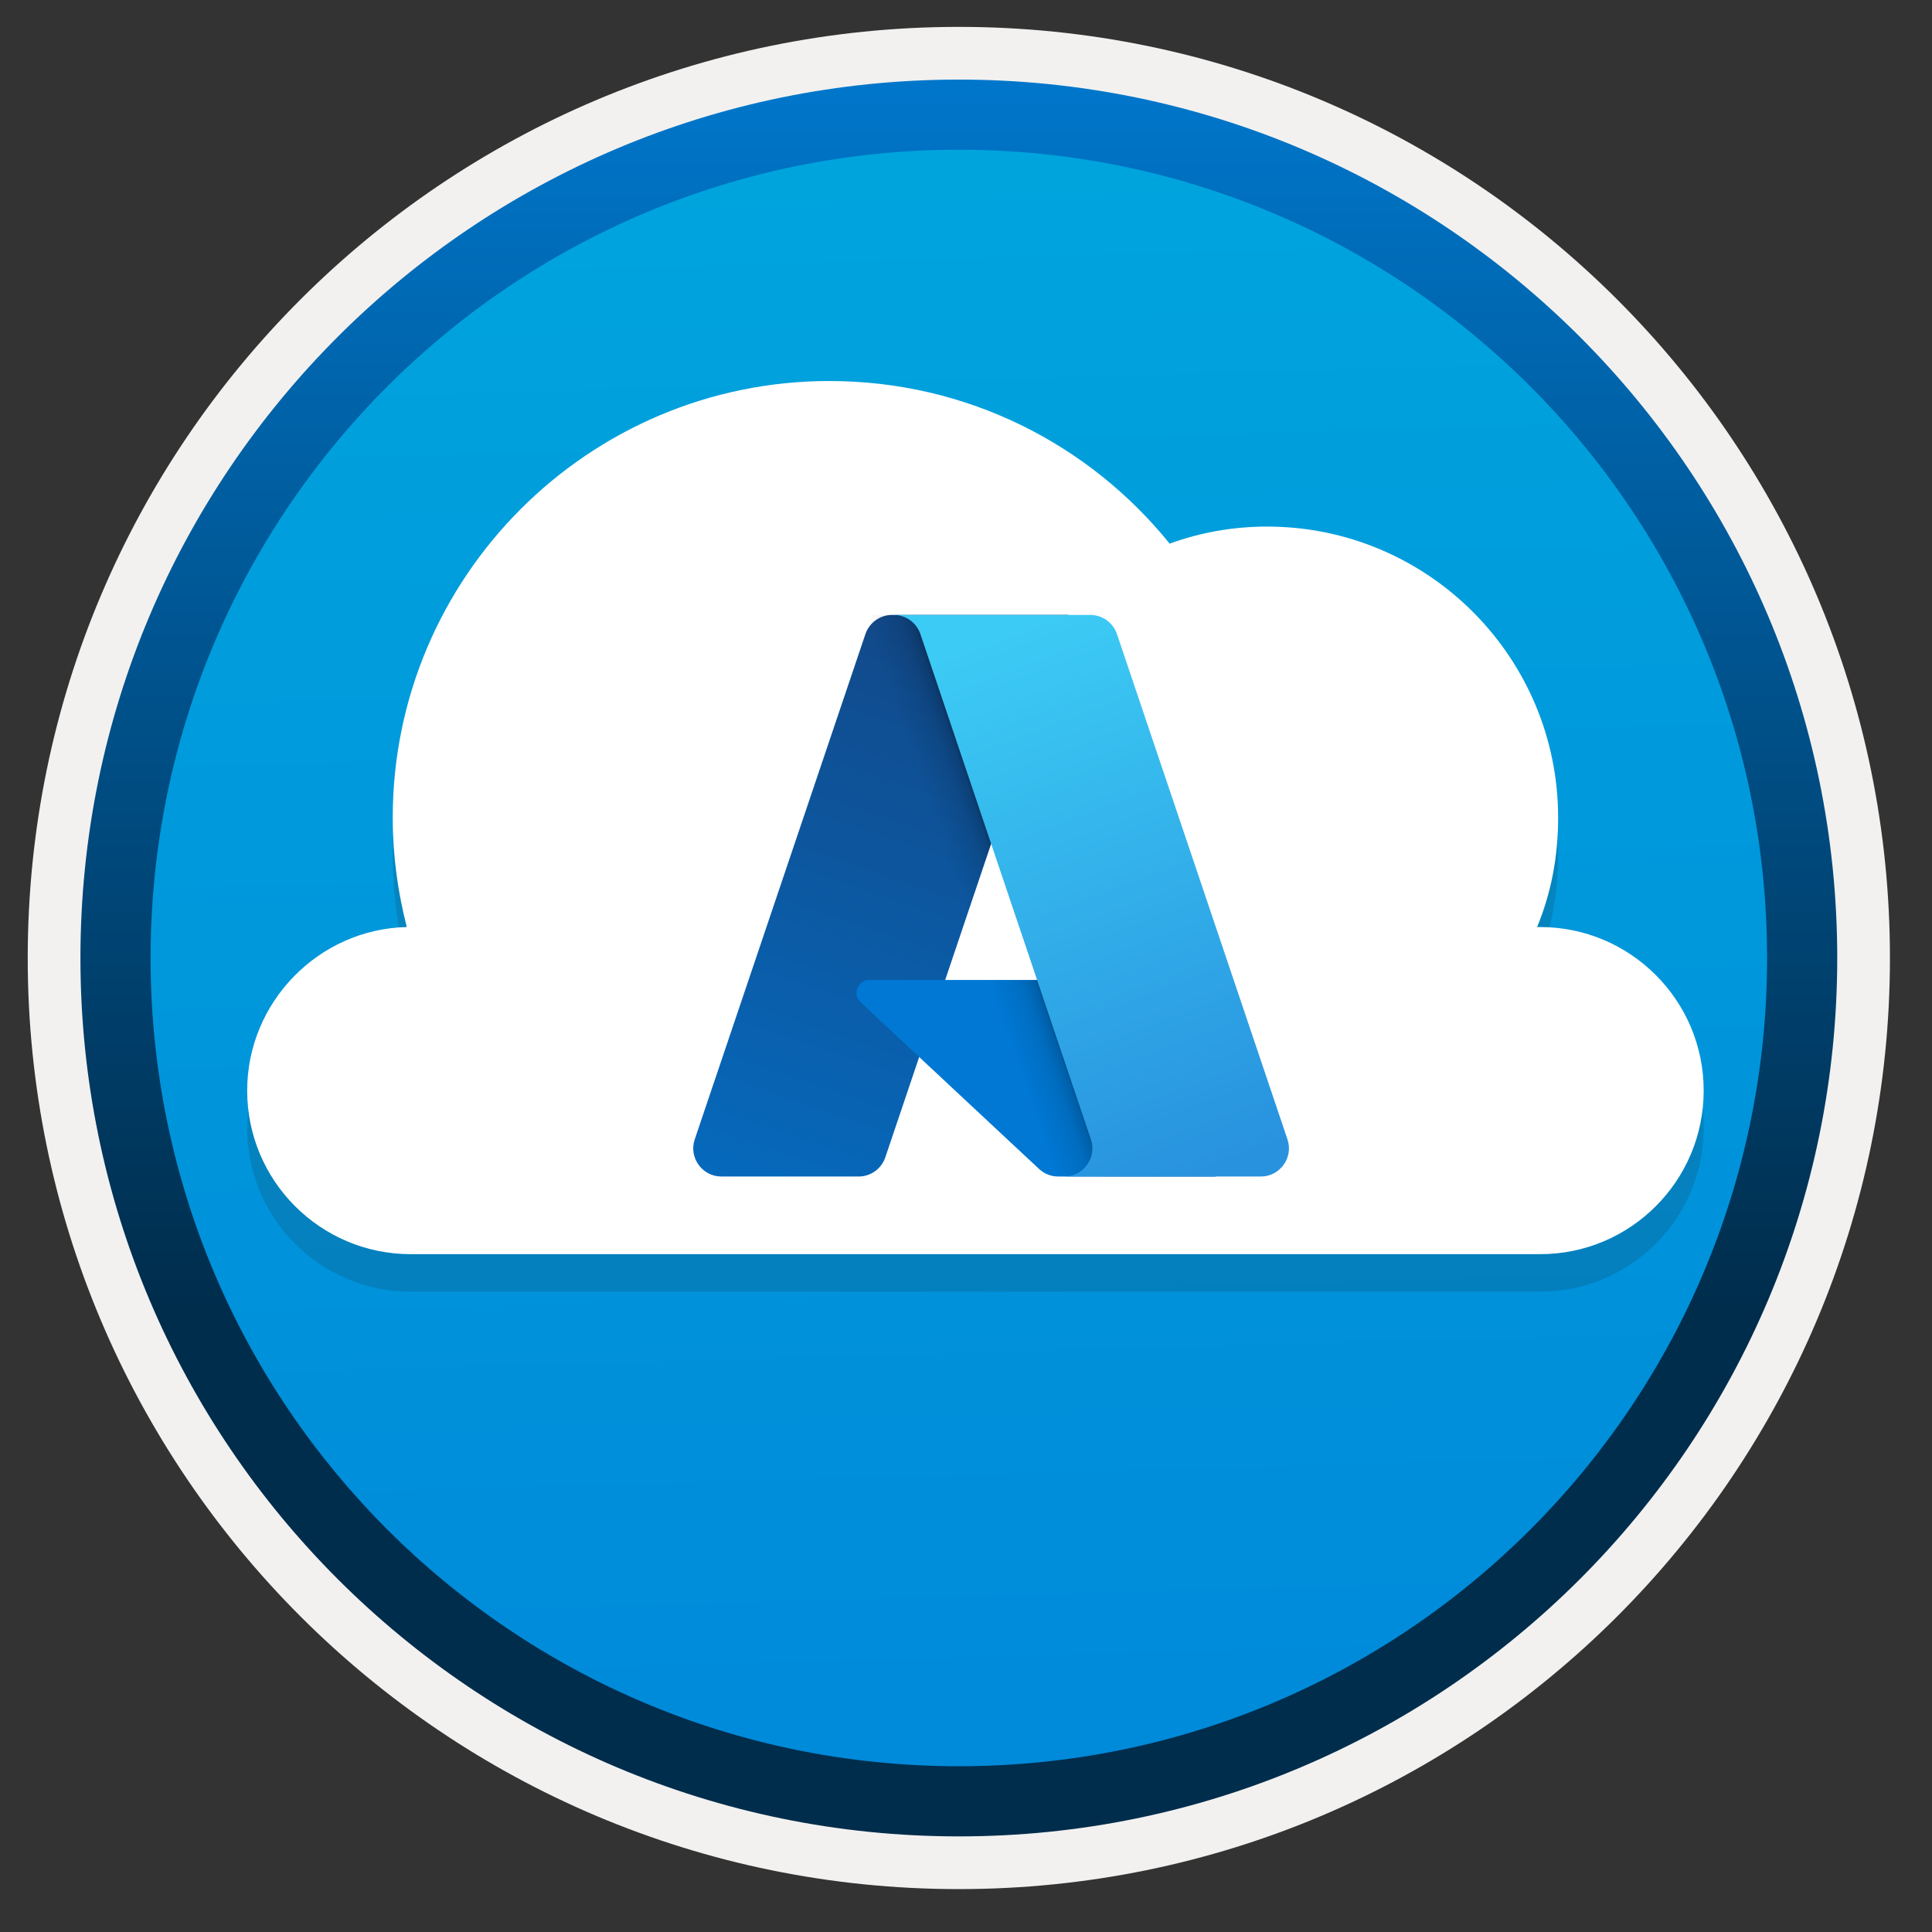<svg width="103" height="103" viewBox="0 0 103 103" fill="none" xmlns="http://www.w3.org/2000/svg">
<rect x="0" y="0" width="103" height="103" fill="#333333" stroke="none"/>
<path d="M51.118 97.883C25.268 97.883 4.308 76.933 4.308 51.073C4.308 25.213 25.268 4.263 51.118 4.263C76.968 4.263 97.928 25.223 97.928 51.073C97.928 76.923 76.968 97.883 51.118 97.883Z" fill="url(#paint0_linear)"/>
<path fill-rule="evenodd" clip-rule="evenodd" d="M97.018 51.073C97.018 76.423 76.468 96.973 51.118 96.973C25.768 96.973 5.218 76.423 5.218 51.073C5.218 25.723 25.768 5.173 51.118 5.173C76.468 5.173 97.018 25.723 97.018 51.073ZM51.118 1.433C78.538 1.433 100.758 23.653 100.758 51.073C100.758 78.493 78.528 100.713 51.118 100.713C23.698 100.713 1.478 78.483 1.478 51.073C1.478 23.653 23.698 1.433 51.118 1.433Z" fill="#F2F1F0"/>
<path fill-rule="evenodd" clip-rule="evenodd" d="M94.208 51.073C94.208 74.873 74.918 94.163 51.118 94.163C27.318 94.163 8.028 74.873 8.028 51.073C8.028 27.273 27.318 7.983 51.118 7.983C74.918 7.983 94.208 27.273 94.208 51.073ZM51.118 4.243C76.978 4.243 97.948 25.213 97.948 51.073C97.948 76.933 76.978 97.903 51.118 97.903C25.258 97.903 4.288 76.933 4.288 51.073C4.288 25.213 25.248 4.243 51.118 4.243Z" fill="url(#paint1_linear)"/>
<path opacity="0.15" d="M62.358 30.983C58.078 25.683 51.548 22.313 44.218 22.313C31.378 22.313 20.938 32.753 20.938 45.593C20.938 47.623 21.208 49.553 21.688 51.423C16.978 51.533 13.178 55.433 13.178 60.143C13.178 64.963 17.088 68.863 21.898 68.863H82.108C86.928 68.863 90.828 64.953 90.828 60.143C90.828 55.333 86.918 51.423 82.108 51.423H81.948C82.698 49.603 83.068 47.673 83.068 45.593C83.068 37.023 76.118 30.073 67.548 30.073C65.728 30.073 63.968 30.393 62.358 30.983Z" fill="#1F1D20"/>
<path d="M62.358 28.983C58.078 23.683 51.548 20.313 44.218 20.313C31.378 20.313 20.938 30.753 20.938 43.593C20.938 45.623 21.208 47.553 21.688 49.423C16.978 49.533 13.178 53.433 13.178 58.143C13.178 62.963 17.088 66.863 21.898 66.863H82.108C86.928 66.863 90.828 62.953 90.828 58.143C90.828 53.333 86.918 49.423 82.108 49.423H81.948C82.698 47.603 83.068 45.673 83.068 43.593C83.068 35.023 76.118 28.073 67.548 28.073C65.728 28.073 63.968 28.393 62.358 28.983Z" fill="white"/>
<path d="M46.138 33.803C46.348 33.193 46.918 32.783 47.558 32.783H56.958L47.198 61.703C46.988 62.313 46.418 62.723 45.778 62.723H38.458C37.438 62.723 36.708 61.713 37.038 60.743L46.138 33.803Z" fill="url(#paint2_linear)"/>
<path d="M61.168 52.243H46.348C45.728 52.243 45.428 53.003 45.878 53.433L55.398 62.323C55.678 62.583 56.038 62.723 56.418 62.723H64.808L61.168 52.243Z" fill="#0078D4"/>
<path d="M56.958 32.783H46.478L36.378 62.723H46.858L49.008 56.353L55.838 62.723H64.818L61.168 52.243H50.388L56.958 32.783Z" fill="url(#paint3_linear)"/>
<path d="M59.548 33.803C59.338 33.193 58.768 32.783 58.128 32.783H47.598H47.648C48.288 32.783 48.858 33.193 49.068 33.803L58.158 60.743C58.488 61.713 57.768 62.723 56.738 62.723H56.578H67.218C68.238 62.723 68.968 61.713 68.638 60.743L59.548 33.803Z" fill="url(#paint4_linear)"/>
<defs>
<linearGradient id="paint0_linear" x1="49.347" y1="-13.721" x2="53.33" y2="132.048" gradientUnits="userSpaceOnUse">
<stop stop-color="#00ABDE"/>
<stop offset="1" stop-color="#007ED8"/>
</linearGradient>
<linearGradient id="paint1_linear" x1="51.118" y1="-2.419" x2="51.118" y2="99.345" gradientUnits="userSpaceOnUse">
<stop stop-color="#007ED8"/>
<stop offset="0.707" stop-color="#002D4C"/>
</linearGradient>
<linearGradient id="paint2_linear" x1="50.983" y1="35.005" x2="41.218" y2="63.85" gradientUnits="userSpaceOnUse">
<stop stop-color="#114A8B"/>
<stop offset="1" stop-color="#0669BC"/>
</linearGradient>
<linearGradient id="paint3_linear" x1="53.962" y1="48.33" x2="51.647" y2="49.12" gradientUnits="userSpaceOnUse">
<stop stop-opacity="0.3"/>
<stop offset="0.071" stop-opacity="0.2"/>
<stop offset="0.321" stop-opacity="0.1"/>
<stop offset="0.623" stop-opacity="0.05"/>
<stop offset="1" stop-opacity="0"/>
</linearGradient>
<linearGradient id="paint4_linear" x1="52.773" y1="34.163" x2="63.491" y2="62.718" gradientUnits="userSpaceOnUse">
<stop stop-color="#3CCBF4"/>
<stop offset="1" stop-color="#2892DF"/>
</linearGradient>
</defs>
</svg>
